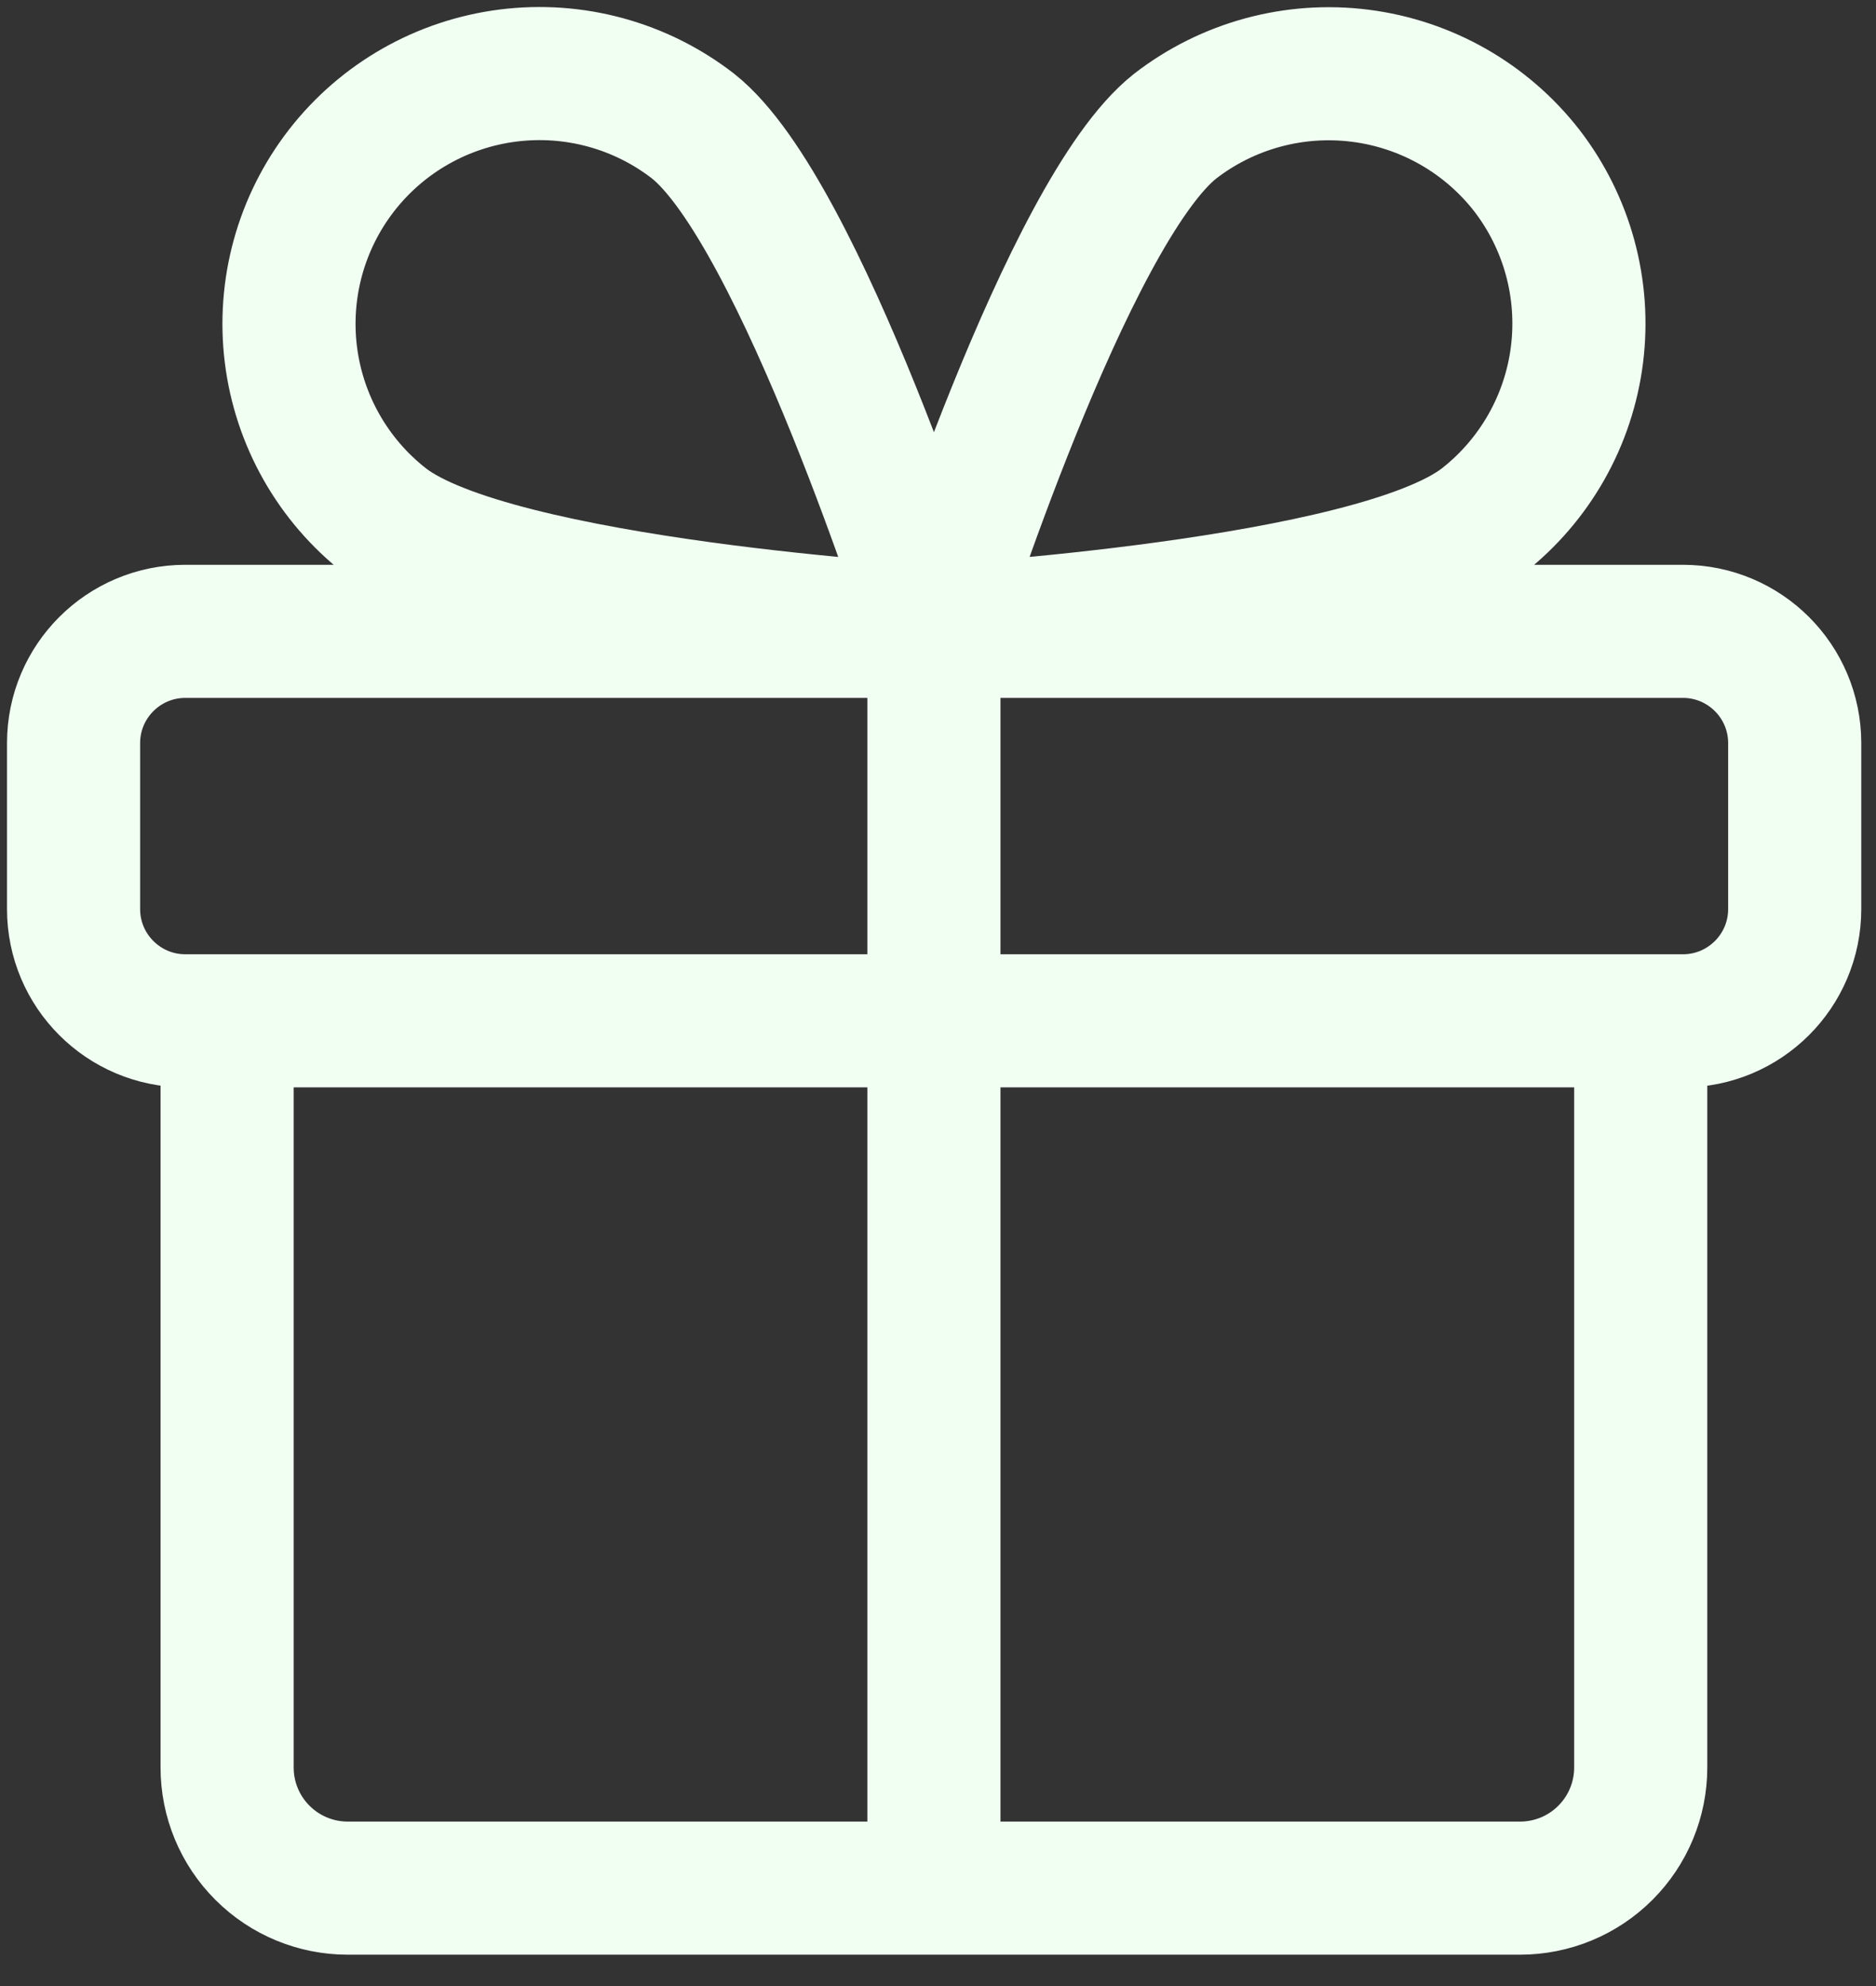 <svg width="51" height="54" viewBox="0 0 51 54" fill="none" xmlns="http://www.w3.org/2000/svg">
<rect x="0" y="0" width="51" height="54" fill="#333333" stroke="none"/>
<path d="M44.604 29.156V48.057C44.604 48.928 44.259 49.762 43.643 50.377C43.028 50.993 42.194 51.338 41.323 51.338H9.455C8.584 51.338 7.75 50.993 7.135 50.377C6.519 49.762 6.174 48.928 6.174 48.057V29.156M25.389 17.166C25.389 17.166 37.343 16.478 40.31 14.162C41.727 13.053 42.647 11.429 42.871 9.644C43.095 7.858 42.603 6.057 41.504 4.633C40.395 3.21 38.767 2.285 36.976 2.059C35.186 1.833 33.38 2.324 31.951 3.427C29.008 5.743 25.389 17.166 25.389 17.166ZM25.389 17.166C25.389 17.166 13.435 16.478 10.468 14.162C9.05 13.053 8.13 11.428 7.908 9.642C7.687 7.856 8.182 6.055 9.286 4.633C10.393 3.207 12.022 2.28 13.813 2.054C15.604 1.828 17.412 2.321 18.839 3.427C21.77 5.743 25.389 17.166 25.389 17.166ZM25.389 17.166V51.338M5.04 17.166H45.75C47.429 17.166 48.79 18.527 48.79 20.205V24.717C48.79 26.395 47.429 27.756 45.75 27.756H5.04C3.361 27.756 2 26.395 2 24.717V20.205C2 18.527 3.361 17.166 5.04 17.166Z" stroke="#F1FFF3" stroke-width="3.619" stroke-linecap="round" stroke-linejoin="round"/>
</svg>
